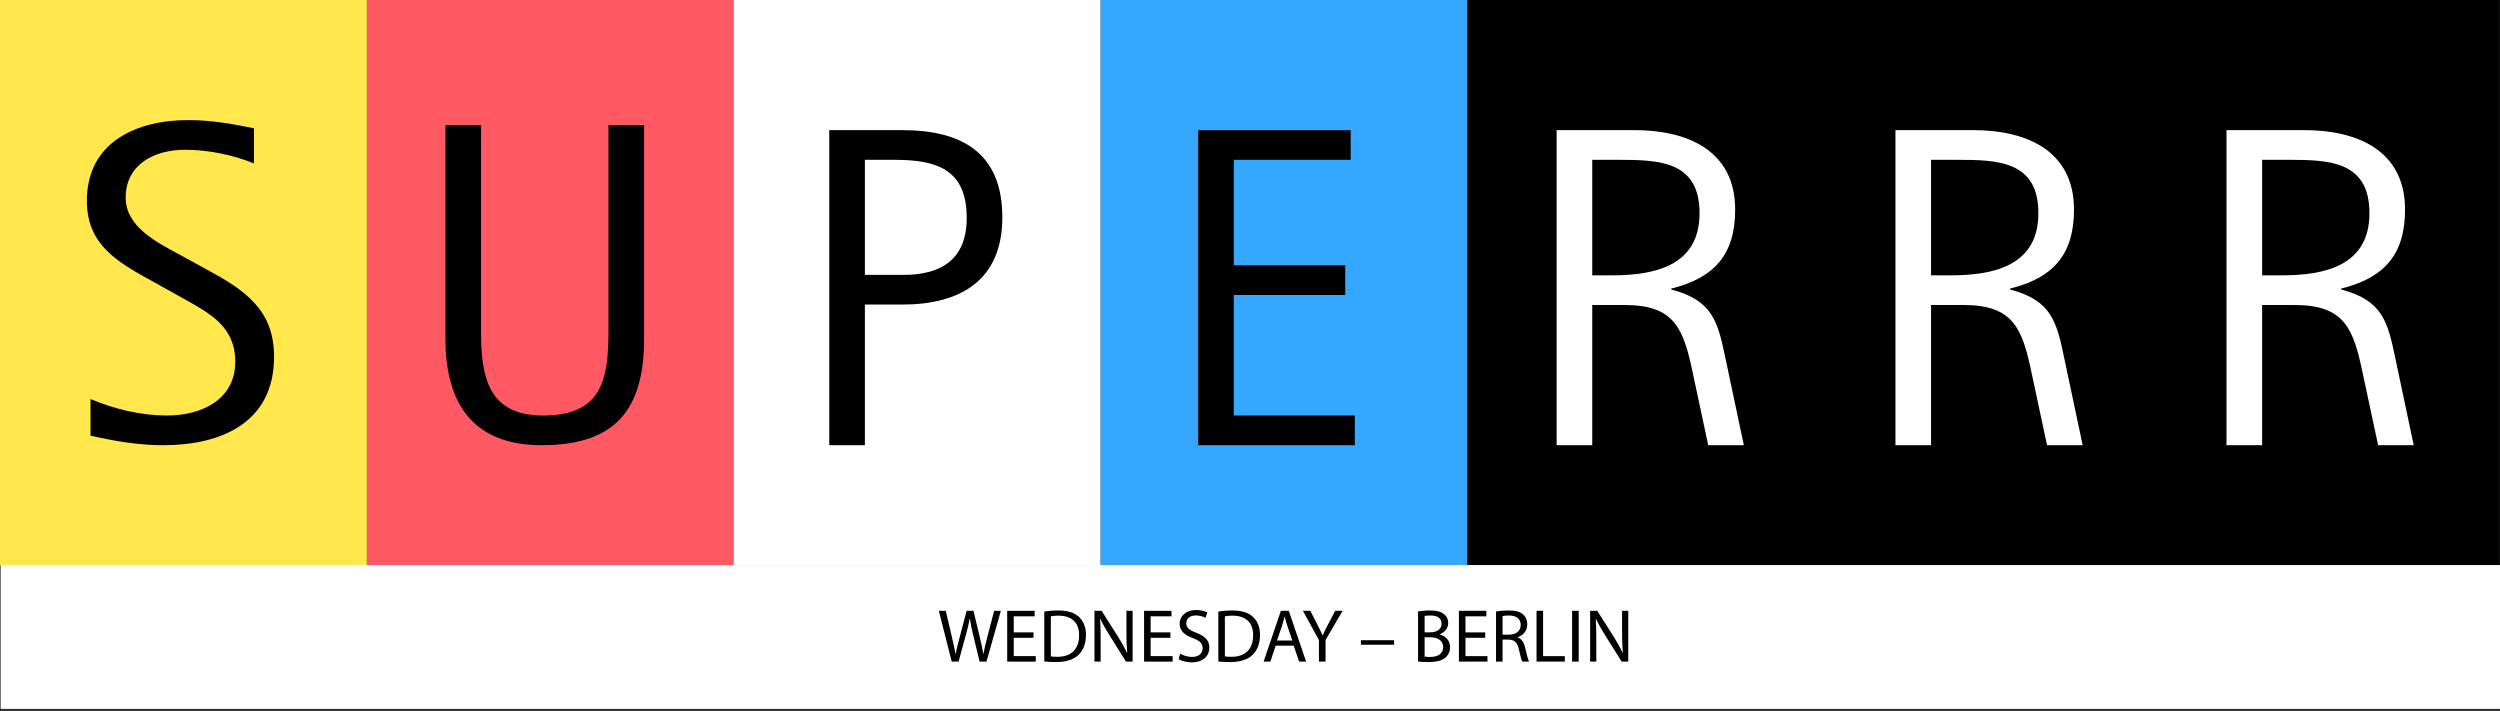 <?xml version="1.0" encoding="utf-8"?>
<!-- Generator: Adobe Illustrator 16.0.0, SVG Export Plug-In . SVG Version: 6.00 Build 0)  -->
<!DOCTYPE svg PUBLIC "-//W3C//DTD SVG 1.1//EN" "http://www.w3.org/Graphics/SVG/1.1/DTD/svg11.dtd">
<svg version="1.1" id="Ebene_1" xmlns="http://www.w3.org/2000/svg" xmlns:xlink="http://www.w3.org/1999/xlink" x="0px" y="0px"
	 width="1326.724px" height="377.584px" viewBox="0 0 1326.724 377.584" enable-background="new 0 0 1326.724 377.584"
	 xml:space="preserve">
<rect x="0" y="0" width="1326.724" height="377.584" fill="#333333" stroke="none"/>
<rect x="194.66" y="-1" fill="#FF5964" width="194.66" height="301.002"/>
<rect y="-1" fill="#FFE74C" width="194.66" height="301.002"/>
<rect x="583.981" y="-1" fill="#35A7FF" width="194.661" height="301.002"/>
<rect x="1143.603" y="-0.408" width="182.945" height="301.002"/>
<rect x="961.56" y="-0.408" width="182.945" height="301.002"/>
<rect x="778.615" y="-0.408" width="184.278" height="301.002"/>
<rect x="0.357" y="299.87" fill="#FFFFFF" width="1326.366" height="76.314"/>
<rect x="389.32" y="-1" fill="#FFFFFF" width="194.661" height="301.002"/>
<g>
	<path d="M86.565,236.267c-13.084,0-25.928-2.181-38.529-5.089v-19.386c12.844,5.332,26.655,8.724,40.712,8.724
		c17.932,0,36.106-8.239,36.106-28.595c0-18.659-13.57-25.687-27.867-33.684l-14.782-8.239
		c-18.417-10.177-36.107-19.144-36.107-43.377c0-31.261,26.415-42.892,53.797-42.892c11.874,0,23.263,1.939,34.894,4.362v18.66
		c-11.146-4.605-24.475-7.271-36.591-7.271c-15.993,0-31.502,7.513-31.502,25.445c0,15.267,16.235,23.505,27.868,29.807
		l15.508,8.481c19.628,10.663,35.38,21.083,35.38,46.042C145.452,224.393,117.343,236.267,86.565,236.267z"/>
</g>
<g>
	<path d="M287.52,236.267c-36.834,0-51.13-22.538-51.13-56.462V66.395h18.9v109.774c0,23.99,3.878,44.346,32.958,44.346
		c30.775,0,34.652-18.66,34.652-44.346V66.395h18.902v113.409C341.801,216.88,327.019,236.267,287.52,236.267z"/>
</g>
<g>
	<path d="M478.855,161.629h-19.87v74.637h-18.903V69.061h38.773c31.018,0,53.071,11.631,53.071,46.285
		C531.926,148.787,509.632,161.629,478.855,161.629z M474.736,84.812h-15.75v61.067h20.355c20.598,0,33.684-8.482,33.684-30.292
		C513.025,89.658,496.789,84.812,474.736,84.812z"/>
</g>
<g>
	<path d="M635.857,236.267V69.061h80.937v15.751h-62.035v55.978h59.128v15.751h-59.128v63.974h64.216v15.751H635.857z"/>
</g>
<path fill="#FFFFFF" d="M906.541,236.267l-8.239-38.53c-4.846-23.021-9.451-35.864-35.864-35.864h-17.449v74.394h-18.9V69.061
	h41.438c27.383,0,53.312,10.42,53.312,42.165c0,24.233-11.39,36.349-33.925,41.922v0.485c22.052,5.815,24.716,16.962,28.835,36.834
	l9.693,45.799H906.541z M859.044,84.812h-14.055v61.309h10.42c22.778,0,46.526-5.088,46.526-32.958
	C901.936,85.54,880.611,84.812,859.044,84.812z"/>
<path fill="#FFFFFF" d="M1086.349,236.267l-8.239-38.53c-4.846-23.021-9.45-35.864-35.865-35.864h-17.447v74.394h-18.901V69.061
	h41.438c27.383,0,53.312,10.42,53.312,42.165c0,24.233-11.391,36.349-33.926,41.922v0.485c22.052,5.815,24.716,16.962,28.837,36.834
	l9.693,45.799H1086.349z M1038.853,84.812h-14.056v61.309h10.42c22.779,0,46.527-5.088,46.527-32.958
	C1081.744,85.54,1060.42,84.812,1038.853,84.812z"/>
<path fill="#FFFFFF" d="M1262.037,236.267l-8.239-38.53c-4.845-23.021-9.45-35.864-35.863-35.864h-17.448v74.394h-18.9V69.061
	h41.438c27.383,0,53.312,10.42,53.312,42.165c0,24.233-11.391,36.349-33.927,41.922v0.485c22.052,5.815,24.717,16.962,28.836,36.834
	l9.693,45.799H1262.037z M1214.541,84.812h-14.055v61.309h10.42c22.778,0,46.527-5.088,46.527-32.958
	C1257.434,85.54,1236.109,84.812,1214.541,84.812z"/>
<g>
	<path d="M505.07,351.113l-6.839-26.955h3.679l3.199,13.638c0.8,3.359,1.52,6.719,2,9.318h0.08c0.44-2.68,1.28-5.879,2.199-9.358
		l3.6-13.598h3.639l3.28,13.678c0.76,3.199,1.479,6.398,1.879,9.238h0.08c0.56-2.96,1.32-5.959,2.16-9.318l3.56-13.598h3.559
		l-7.639,26.955h-3.639l-3.399-14.038c-0.84-3.439-1.4-6.078-1.76-8.798h-0.08c-0.48,2.68-1.08,5.319-2.08,8.798l-3.839,14.038
		H505.07z"/>
	<path d="M548.468,338.476H537.99v9.718h11.678v2.92h-15.157v-26.955h14.558v2.919H537.99v8.519h10.478V338.476z"/>
	<path d="M554.19,324.518c2.12-0.319,4.639-0.56,7.399-0.56c4.999,0,8.558,1.159,10.918,3.359c2.399,2.199,3.799,5.319,3.799,9.679
		c0,4.398-1.36,7.998-3.879,10.478c-2.52,2.52-6.679,3.88-11.918,3.88c-2.479,0-4.559-0.12-6.319-0.32V324.518z M557.67,348.354
		c0.88,0.16,2.16,0.2,3.519,0.2c7.439,0,11.479-4.159,11.479-11.438c0.04-6.358-3.56-10.397-10.918-10.397
		c-1.8,0-3.159,0.159-4.079,0.359V348.354z"/>
	<path d="M580.83,351.113v-26.955h3.799l8.639,13.638c2,3.159,3.559,5.999,4.839,8.758l0.08-0.04c-0.32-3.599-0.4-6.879-0.4-11.078
		v-11.277h3.279v26.955h-3.519l-8.559-13.678c-1.88-2.999-3.68-6.079-5.039-8.998l-0.12,0.04c0.2,3.399,0.28,6.639,0.28,11.117
		v11.519H580.83z"/>
	<path d="M621.107,338.476h-10.478v9.718h11.678v2.92h-15.157v-26.955h14.558v2.919h-11.078v8.519h10.478V338.476z"/>
	<path d="M626.349,346.874c1.56,0.96,3.839,1.76,6.239,1.76c3.56,0,5.639-1.88,5.639-4.6c0-2.52-1.439-3.959-5.079-5.358
		c-4.399-1.561-7.119-3.84-7.119-7.639c0-4.2,3.479-7.319,8.718-7.319c2.76,0,4.759,0.64,5.959,1.32l-0.959,2.839
		c-0.88-0.479-2.68-1.279-5.119-1.279c-3.68,0-5.08,2.199-5.08,4.039c0,2.52,1.64,3.76,5.359,5.199
		c4.559,1.76,6.879,3.959,6.879,7.919c0,4.159-3.08,7.759-9.438,7.759c-2.6,0-5.439-0.761-6.879-1.72L626.349,346.874z"/>
	<path d="M646.549,324.518c2.12-0.319,4.639-0.56,7.399-0.56c4.999,0,8.558,1.159,10.918,3.359c2.399,2.199,3.799,5.319,3.799,9.679
		c0,4.398-1.36,7.998-3.879,10.478c-2.52,2.52-6.679,3.88-11.918,3.88c-2.479,0-4.559-0.12-6.319-0.32V324.518z M650.028,348.354
		c0.88,0.16,2.16,0.2,3.519,0.2c7.439,0,11.479-4.159,11.479-11.438c0.04-6.358-3.56-10.397-10.918-10.397
		c-1.8,0-3.159,0.159-4.079,0.359V348.354z"/>
	<path d="M676.988,342.635l-2.8,8.479h-3.599l9.158-26.955h4.199l9.199,26.955h-3.719l-2.88-8.479H676.988z M685.827,339.915
		l-2.64-7.759c-0.6-1.76-1-3.359-1.4-4.919h-0.08c-0.4,1.6-0.84,3.239-1.36,4.879l-2.64,7.799H685.827z"/>
	<path d="M699.948,351.113v-11.438l-8.519-15.517h3.959l3.799,7.438c1.04,2.039,1.839,3.68,2.679,5.559h0.08
		c0.76-1.76,1.68-3.52,2.72-5.559l3.879-7.438h3.959l-9.038,15.477v11.479H699.948z"/>
	<path d="M739.825,339.755v2.4h-17.597v-2.4H739.825z"/>
	<path d="M752.547,324.518c1.52-0.319,3.919-0.56,6.359-0.56c3.479,0,5.719,0.6,7.399,1.96c1.399,1.039,2.239,2.639,2.239,4.759
		c0,2.6-1.72,4.879-4.559,5.919v0.08c2.56,0.64,5.559,2.76,5.559,6.759c0,2.319-0.92,4.079-2.28,5.399
		c-1.879,1.72-4.919,2.52-9.318,2.52c-2.399,0-4.239-0.16-5.399-0.32V324.518z M756.026,335.556h3.159
		c3.68,0,5.839-1.92,5.839-4.519c0-3.16-2.4-4.399-5.919-4.399c-1.6,0-2.52,0.12-3.08,0.239V335.556z M756.026,348.474
		c0.68,0.12,1.68,0.16,2.919,0.16c3.599,0,6.919-1.32,6.919-5.239c0-3.68-3.16-5.199-6.959-5.199h-2.879V348.474z"/>
	<path d="M788.184,338.476h-10.478v9.718h11.678v2.92h-15.157v-26.955h14.558v2.919h-11.078v8.519h10.478V338.476z"/>
	<path d="M793.906,324.518c1.76-0.359,4.279-0.56,6.679-0.56c3.719,0,6.119,0.68,7.799,2.199c1.36,1.2,2.12,3.04,2.12,5.119
		c0,3.56-2.24,5.919-5.079,6.879v0.12c2.08,0.72,3.319,2.64,3.959,5.439c0.88,3.759,1.52,6.358,2.08,7.398h-3.6
		c-0.44-0.76-1.04-3.079-1.8-6.438c-0.8-3.72-2.239-5.119-5.399-5.239h-3.279v11.678h-3.479V324.518z M797.386,336.796h3.559
		c3.72,0,6.079-2.04,6.079-5.119c0-3.479-2.52-4.999-6.199-5.039c-1.68,0-2.88,0.16-3.439,0.319V336.796z"/>
	<path d="M815.426,324.158h3.479v24.035h11.518v2.92h-14.998V324.158z"/>
	<path d="M837.785,324.158v26.955h-3.479v-26.955H837.785z"/>
	<path d="M843.865,351.113v-26.955h3.799l8.639,13.638c2,3.159,3.559,5.999,4.839,8.758l0.08-0.04c-0.32-3.599-0.4-6.879-0.4-11.078
		v-11.277h3.279v26.955h-3.519l-8.559-13.678c-1.88-2.999-3.68-6.079-5.039-8.998l-0.12,0.04c0.2,3.399,0.28,6.639,0.28,11.117
		v11.519H843.865z"/>
</g>
</svg>
